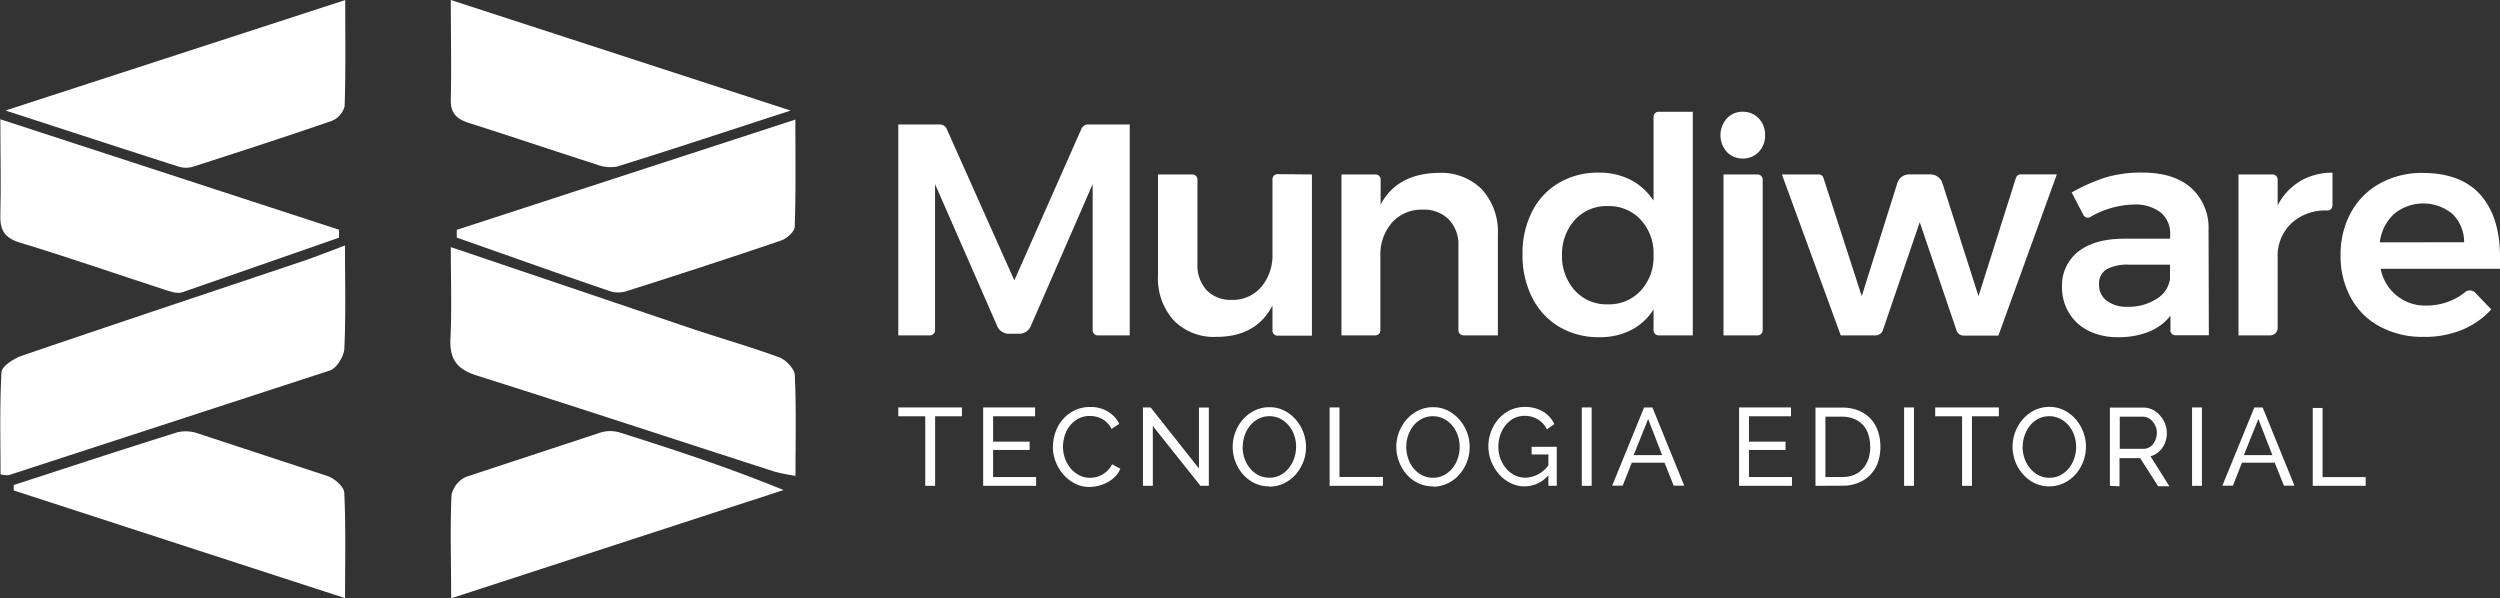 <svg xmlns="http://www.w3.org/2000/svg" viewBox="0 0 415.59 99.46"><rect x="0" y="0" width="415.59" height="99.46" fill="#333333" stroke="none"/><defs><style>.cls-1{fill:#fff;}</style></defs><g id="Camada_2" data-name="Camada 2"><g id="Camada_2-2" data-name="Camada 2"><path class="cls-1" d="M155.91,49.74l.05,0c-.05,0-.06,0-.05,0"/><path class="cls-1" d="M284.05,45.1l0,0,0,0"/><path class="cls-1" d="M149.33,20.69h6.9a1.26,1.26,0,0,1,1.12.68l11.27,25.24,11.17-25.24a1.24,1.24,0,0,1,1.11-.68h6.9V55.75h-5.33a.84.84,0,0,1-.83-.84V30.61L171.3,54.33a2.08,2.08,0,0,1-1.86,1.15h-1.75a2.1,2.1,0,0,1-1.86-1.14L155.44,30.61v24.3a.84.84,0,0,1-.83.84h-5.28Z"/><path class="cls-1" d="M218.09,29v26.8h-5.73a.84.84,0,0,1-.83-.84V50.79Q208.82,56,202.21,56a9.32,9.32,0,0,1-7.11-2.76,10.46,10.46,0,0,1-2.6-7.51V29h5.72a.85.85,0,0,1,.84.84v14a6.13,6.13,0,0,0,1.52,4.4,5.58,5.58,0,0,0,4.24,1.61,6.2,6.2,0,0,0,4.9-2.21,8.15,8.15,0,0,0,1.81-5.45V29.79a.84.84,0,0,1,.83-.84Z"/><path class="cls-1" d="M246.34,31.48A10.46,10.46,0,0,1,249,39V55.75h-5.72a.84.84,0,0,1-.84-.84v-14a6,6,0,0,0-1.6-4.43,5.86,5.86,0,0,0-4.36-1.63,6.57,6.57,0,0,0-5.13,2.21,8.07,8.07,0,0,0-1.88,5.5V54.91a.84.84,0,0,1-.83.84H223V29h5.68a.84.84,0,0,1,.83.84V34q2.74-5.16,9.62-5.26a9.58,9.58,0,0,1,7.26,2.78"/><path class="cls-1" d="M281.4,18.58V55.75h-5.68a.85.85,0,0,1-.84-.84V51.44a9.59,9.59,0,0,1-3.73,3.43,11.29,11.29,0,0,1-5.28,1.18,12.77,12.77,0,0,1-6.69-1.73,11.77,11.77,0,0,1-4.48-4.86,15.51,15.51,0,0,1-1.6-7.19,15.19,15.19,0,0,1,1.58-7.08,11.49,11.49,0,0,1,4.45-4.78,12.67,12.67,0,0,1,6.59-1.71,11.45,11.45,0,0,1,5.36,1.2,10.23,10.23,0,0,1,3.8,3.46V19.42a.85.85,0,0,1,.84-.84Zm-8.64,29.73a8.27,8.27,0,0,0,2.12-5.89,8.26,8.26,0,0,0-2.12-5.88,7.17,7.17,0,0,0-5.49-2.28,7.09,7.09,0,0,0-5.46,2.28,8.51,8.51,0,0,0-2.15,5.88,8.51,8.51,0,0,0,2.15,5.89,7.09,7.09,0,0,0,5.46,2.28,7.17,7.17,0,0,0,5.49-2.28"/><path class="cls-1" d="M292.37,19.69a3.89,3.89,0,0,1,1.05,2.8,3.86,3.86,0,0,1-1.05,2.76,3.55,3.55,0,0,1-2.66,1.1,3.51,3.51,0,0,1-2.65-1.1,4.18,4.18,0,0,1,0-5.56,3.49,3.49,0,0,1,2.65-1.11,3.52,3.52,0,0,1,2.66,1.11M286.51,29h5.67a.85.85,0,0,1,.84.84V54.91a.85.85,0,0,1-.84.84h-5.67Z"/><path class="cls-1" d="M296.22,29l6.1,0a.82.82,0,0,1,.8.57l6.37,19.66,5.91-18.78a2.07,2.07,0,0,1,2-1.46h3.5a2.1,2.1,0,0,1,2,1.45l6,18.79,6.22-19.66a.84.84,0,0,1,.8-.58h6l-9.72,26.8h-5.76a1.26,1.26,0,0,1-1.19-.85l-6.12-18L313,54.9a1.27,1.27,0,0,1-1.19.85H306Z"/><path class="cls-1" d="M360.81,54.91V52.49a8.71,8.71,0,0,1-3.6,2.66,13.32,13.32,0,0,1-5.06.9A10.79,10.79,0,0,1,347.21,55a7.91,7.91,0,0,1-3.28-3,8.14,8.14,0,0,1-1.15-4.26,7.13,7.13,0,0,1,2.66-5.88q2.65-2.13,7.51-2.18h7.81V39a4.53,4.53,0,0,0-1.55-3.66A6.89,6.89,0,0,0,354.7,34a15,15,0,0,0-7.21,2.07.83.83,0,0,1-1.15-.33L344.39,32a29.57,29.57,0,0,1,5.73-2.53,20.91,20.91,0,0,1,6-.78c3.48,0,6.17.84,8.09,2.51a8.92,8.92,0,0,1,2.93,7l.05,17.53h-5.57a.85.85,0,0,1-.84-.84m-2.3-5.2a4.6,4.6,0,0,0,2.25-3.28V44H354a7.42,7.42,0,0,0-3.83.77,2.77,2.77,0,0,0-1.23,2.53A3.27,3.27,0,0,0,350.22,50a5.48,5.48,0,0,0,3.48,1,8.48,8.48,0,0,0,4.81-1.33"/><path class="cls-1" d="M382.31,30.13a10.86,10.86,0,0,1,5.43-1.43v5.45a.83.83,0,0,1-.81.84,8.4,8.4,0,0,0-5.82,1.95,7.42,7.42,0,0,0-2.48,5.89V54.5a1.25,1.25,0,0,1-1.25,1.25h-5.26V29h5.67a.85.85,0,0,1,.84.84v4.32a9.72,9.72,0,0,1,3.68-4"/><path class="cls-1" d="M412.36,32.41q3.22,3.66,3.23,10.27c0,.86,0,1.51,0,2H395.76a7.47,7.47,0,0,0,7.66,6.11,10.13,10.13,0,0,0,3.93-.78,9.66,9.66,0,0,0,2.44-1.45,1.24,1.24,0,0,1,1.68.1l2.67,2.78a13.58,13.58,0,0,1-4.89,3.4A16.27,16.27,0,0,1,402.87,56a14.87,14.87,0,0,1-7.24-1.71,11.77,11.77,0,0,1-4.83-4.78,14.34,14.34,0,0,1-1.71-7.09,14.4,14.4,0,0,1,1.73-7.11,12.16,12.16,0,0,1,4.84-4.83,14.28,14.28,0,0,1,7.06-1.73q6.4,0,9.64,3.66m-2.73,7.86a6.53,6.53,0,0,0-1.95-4.71,7.61,7.61,0,0,0-9.69,0,7.6,7.6,0,0,0-2.38,4.73Z"/><polygon class="cls-1" points="159.91 69.2 155.45 69.2 155.45 80.76 153.81 80.76 153.81 69.2 149.33 69.2 149.33 67.73 159.91 67.73 159.91 69.2"/><polygon class="cls-1" points="172.24 79.3 172.24 80.76 163.44 80.76 163.44 67.73 172.07 67.73 172.07 69.2 165.09 69.2 165.09 73.42 171.16 73.42 171.16 74.8 165.09 74.8 165.09 79.3 172.24 79.3"/><path class="cls-1" d="M175.05,74.16a6.8,6.8,0,0,1,.42-2.34,6.3,6.3,0,0,1,1.2-2.09,6,6,0,0,1,1.94-1.5,5.82,5.82,0,0,1,2.61-.57,5.35,5.35,0,0,1,3,.79,5,5,0,0,1,1.85,2l-1.3.85a3.7,3.7,0,0,0-.7-1,3.88,3.88,0,0,0-.9-.68,3.69,3.69,0,0,0-1-.36,4.32,4.32,0,0,0-1-.11,3.93,3.93,0,0,0-1.91.45,4.54,4.54,0,0,0-1.4,1.17A5.25,5.25,0,0,0,177,72.4a6.13,6.13,0,0,0-.29,1.83,5.71,5.71,0,0,0,.34,2,5.58,5.58,0,0,0,.94,1.65A4.7,4.7,0,0,0,179.41,79a3.78,3.78,0,0,0,1.79.43,4.86,4.86,0,0,0,1.05-.13,4.34,4.34,0,0,0,1-.41,4.17,4.17,0,0,0,.92-.72,3.34,3.34,0,0,0,.7-1l1.37.75a4,4,0,0,1-.86,1.3,5.31,5.31,0,0,1-1.26.94,6.17,6.17,0,0,1-1.49.59,6.3,6.3,0,0,1-1.53.2,5.1,5.1,0,0,1-2.45-.59,6.49,6.49,0,0,1-1.92-1.53,7.07,7.07,0,0,1-1.26-2.14,6.94,6.94,0,0,1-.45-2.45"/><polygon class="cls-1" points="191.64 70.82 191.64 80.76 190 80.76 190 67.73 191.28 67.73 199.31 77.88 199.31 67.75 200.95 67.75 200.95 80.76 199.56 80.76 191.64 70.82"/><path class="cls-1" d="M211,80.85a5.55,5.55,0,0,1-2.49-.55,6.13,6.13,0,0,1-1.92-1.49,6.72,6.72,0,0,1-1.24-2.12,6.92,6.92,0,0,1,1.31-7,6.2,6.2,0,0,1,1.94-1.46,5.55,5.55,0,0,1,2.44-.54,5.39,5.39,0,0,1,2.48.58,6.42,6.42,0,0,1,1.91,1.51,6.84,6.84,0,0,1,1.24,2.12,6.9,6.9,0,0,1-1.3,7,6.13,6.13,0,0,1-1.93,1.45,5.55,5.55,0,0,1-2.44.54m-4.43-6.6a5.69,5.69,0,0,0,.32,1.92,5.33,5.33,0,0,0,.9,1.64,4.68,4.68,0,0,0,1.4,1.14,4,4,0,0,0,1.83.42,3.82,3.82,0,0,0,1.86-.45,4.4,4.4,0,0,0,1.39-1.18,5.09,5.09,0,0,0,.88-1.64,5.89,5.89,0,0,0,0-3.77,5.09,5.09,0,0,0-.91-1.63,4.54,4.54,0,0,0-1.41-1.13,3.84,3.84,0,0,0-1.79-.42,3.79,3.79,0,0,0-1.86.44,4.48,4.48,0,0,0-1.4,1.15,5.29,5.29,0,0,0-.88,1.64,5.69,5.69,0,0,0-.31,1.87"/><polygon class="cls-1" points="221.03 80.76 221.03 67.73 222.67 67.73 222.67 79.29 229.89 79.29 229.89 80.76 221.03 80.76"/><path class="cls-1" d="M238.2,80.85a5.55,5.55,0,0,1-2.49-.55,6.13,6.13,0,0,1-1.92-1.49,6.72,6.72,0,0,1-1.24-2.12,6.92,6.92,0,0,1,1.31-7,6.32,6.32,0,0,1,1.94-1.46,5.55,5.55,0,0,1,2.44-.54,5.36,5.36,0,0,1,2.48.58,6.42,6.42,0,0,1,1.91,1.51,7.06,7.06,0,0,1,1.25,2.12,7,7,0,0,1,.43,2.42,6.88,6.88,0,0,1-1.74,4.59,6,6,0,0,1-1.93,1.45,5.55,5.55,0,0,1-2.44.54m-4.43-6.6a6,6,0,0,0,.32,1.92,5.33,5.33,0,0,0,.9,1.64A4.6,4.6,0,0,0,236.4,79a3.9,3.9,0,0,0,1.82.42,3.82,3.82,0,0,0,1.86-.45,4.55,4.55,0,0,0,1.4-1.18,5.26,5.26,0,0,0,.87-1.64,5.92,5.92,0,0,0,.3-1.85,5.69,5.69,0,0,0-.32-1.92,4.9,4.9,0,0,0-.91-1.63,4.5,4.5,0,0,0-1.4-1.13,4.11,4.11,0,0,0-3.66,0,4.59,4.59,0,0,0-1.4,1.15,5.5,5.5,0,0,0-.88,1.64,5.69,5.69,0,0,0-.31,1.87"/><path class="cls-1" d="M257.4,79a5.22,5.22,0,0,1-3.94,1.85,5.06,5.06,0,0,1-2.4-.57,6.13,6.13,0,0,1-1.9-1.49,7.08,7.08,0,0,1-1.27-2.12,6.68,6.68,0,0,1-.47-2.46,7,7,0,0,1,1.72-4.6,6.06,6.06,0,0,1,1.91-1.44,6.12,6.12,0,0,1,5.5.26,5.16,5.16,0,0,1,1.85,2.06l-1.25.88a4,4,0,0,0-1.56-1.69,4.24,4.24,0,0,0-2.17-.55,3.66,3.66,0,0,0-1.78.43,4.44,4.44,0,0,0-1.37,1.14,5.22,5.22,0,0,0-.88,1.63,6.22,6.22,0,0,0-.31,1.92,5.63,5.63,0,0,0,.35,2,5.37,5.37,0,0,0,.95,1.63A4.25,4.25,0,0,0,251.8,79a4,4,0,0,0,1.79.41,4.9,4.9,0,0,0,3.81-2.06v-1.8h-2.79V74.27h4.18v6.49H257.4Z"/><rect class="cls-1" x="262.95" y="67.73" width="1.64" height="13.03"/><path class="cls-1" d="M273.31,67.73h1.38l5.29,13h-1.75l-1.53-3.82h-5.44l-1.51,3.82H268Zm3,7.93-2.33-6-2.41,6Z"/><polygon class="cls-1" points="297.89 79.3 297.89 80.76 289.1 80.76 289.1 67.73 297.73 67.73 297.73 69.2 290.74 69.2 290.74 73.42 296.82 73.42 296.82 74.8 290.74 74.8 290.74 79.3 297.89 79.3"/><path class="cls-1" d="M301.8,80.76v-13h4.49a6.82,6.82,0,0,1,2.73.52,5.62,5.62,0,0,1,2,1.39,5.88,5.88,0,0,1,1.18,2.07,8,8,0,0,1,.39,2.52,7.86,7.86,0,0,1-.44,2.69,5.71,5.71,0,0,1-1.26,2,5.47,5.47,0,0,1-2,1.32,6.66,6.66,0,0,1-2.58.47Zm9.09-6.53a6.6,6.6,0,0,0-.3-2,4.24,4.24,0,0,0-.9-1.58,3.93,3.93,0,0,0-1.45-1,4.81,4.81,0,0,0-1.95-.38h-2.84V79.29h2.84a4.79,4.79,0,0,0,2-.38,3.89,3.89,0,0,0,1.44-1.07,4.52,4.52,0,0,0,.88-1.6,6.51,6.51,0,0,0,.3-2"/><rect class="cls-1" x="316.53" y="67.73" width="1.64" height="13.03"/><polygon class="cls-1" points="332.28 69.2 327.81 69.2 327.81 80.76 326.17 80.76 326.17 69.2 321.7 69.2 321.7 67.73 332.28 67.73 332.28 69.2"/><path class="cls-1" d="M340.68,80.85a5.55,5.55,0,0,1-2.49-.55,6.13,6.13,0,0,1-1.92-1.49A6.72,6.72,0,0,1,335,76.69a7.1,7.1,0,0,1-.44-2.44,7,7,0,0,1,1.75-4.61,6.32,6.32,0,0,1,1.94-1.46,5.55,5.55,0,0,1,2.44-.54,5.36,5.36,0,0,1,2.48.58,6.59,6.59,0,0,1,1.92,1.51,7.25,7.25,0,0,1,1.24,2.12,7,7,0,0,1,.43,2.42,6.88,6.88,0,0,1-1.74,4.59,6,6,0,0,1-1.93,1.45,5.55,5.55,0,0,1-2.44.54m-4.43-6.6a6,6,0,0,0,.32,1.92,5.33,5.33,0,0,0,.9,1.64A4.6,4.6,0,0,0,338.88,79a3.9,3.9,0,0,0,1.82.42,3.79,3.79,0,0,0,1.86-.45,4.55,4.55,0,0,0,1.4-1.18,5.26,5.26,0,0,0,.87-1.64,5.92,5.92,0,0,0,.3-1.85,5.69,5.69,0,0,0-.32-1.92,4.9,4.9,0,0,0-.91-1.63,4.5,4.5,0,0,0-1.4-1.13,4.11,4.11,0,0,0-3.66,0,4.59,4.59,0,0,0-1.4,1.15,5.5,5.5,0,0,0-.88,1.64,5.69,5.69,0,0,0-.31,1.87"/><path class="cls-1" d="M350.74,80.76v-13h5.55a3.49,3.49,0,0,1,1.58.36,4,4,0,0,1,1.24,1,4.74,4.74,0,0,1,.81,1.33,4.27,4.27,0,0,1,.29,1.52,4.42,4.42,0,0,1-.19,1.31,4.07,4.07,0,0,1-.55,1.15,3.78,3.78,0,0,1-.86.88,3.21,3.21,0,0,1-1.12.53l3.14,5h-1.86l-3-4.68h-3.43v4.68Zm1.64-6.15h3.93a1.9,1.9,0,0,0,.92-.22,2.08,2.08,0,0,0,.7-.59,3,3,0,0,0,.46-.87,3.26,3.26,0,0,0,.16-1,2.78,2.78,0,0,0-.19-1,3.21,3.21,0,0,0-.51-.86,2.36,2.36,0,0,0-.75-.59,2,2,0,0,0-.9-.21h-3.82Z"/><rect class="cls-1" x="364.4" y="67.73" width="1.64" height="13.03"/><path class="cls-1" d="M374.75,67.73h1.38l5.29,13h-1.75l-1.53-3.82H372.7l-1.51,3.82h-1.75Zm3,7.93-2.33-6-2.41,6Z"/><polygon class="cls-1" points="384.46 80.76 384.46 67.82 386.09 67.82 386.09 79.31 393.26 79.31 393.26 80.76 384.46 80.76"/><path class="cls-1" d="M54.84,61.59c1.12-.37,2.34-2.35,2.4-3.63.26-5.45.11-10.92.11-17.15-2.88,1.07-5.14,2-7.45,2.75C34.47,48.75,19,53.88,3.63,59.14,2.29,59.6.31,60.88.25,61.86c-.32,5.69-.16,11.41-.16,17A5.52,5.52,0,0,0,1.41,79"/><path class="cls-1" d="M74.94,41.08c0,5.34.18,10.26-.06,15.16-.18,3.44,1.06,5.14,4.39,6.19,16.56,5.23,33.06,10.68,49.58,16a32.75,32.75,0,0,0,3.39.67c0-5.88.14-11.34-.12-16.78-.05-1-1.48-2.52-2.59-2.92-5-1.83-10.15-3.28-15.21-5"/><path class="cls-1" d="M56.36,39.51l0-1.32L.06,19.83c0,5.8.13,10.83,0,15.84-.1,2.6.7,3.89,3.3,4.68,8,2.42,15.85,5.16,23.77,7.73,1,.32,2.26.81,3.16.51"/><path class="cls-1" d="M75.93,38.21l0,1.29c8.58,3,17.16,6.09,25.77,9a4.81,4.81,0,0,0,2.79-.21C113,45.6,121.41,42.85,129.8,40c1-.33,2.28-1.49,2.31-2.3.2-5.7.11-11.4.11-17.82"/><path class="cls-1" d="M.92,18.37c10.45,3.4,19.65,6.41,28.88,9.36a4.14,4.14,0,0,0,2.39-.05c7.67-2.47,15.34-4.95,23-7.6a3.58,3.58,0,0,0,2.1-2.44c.19-5.7.1-11.4.1-17.63"/><path class="cls-1" d="M74.94,0c0,5.86.12,11.17,0,16.46-.08,2.41,1,3.33,3.06,4,7,2.21,14,4.6,21.06,6.84a6.42,6.42,0,0,0,3.53.39c9.23-2.88,18.41-5.92,28.85-9.31"/><path class="cls-1" d="M33.08,72.11a6.29,6.29,0,0,0-3.52-.27c-9.12,2.85-18.2,5.84-27.28,8.79v.9l55.08,17.9c0-6.32.14-11.91-.13-17.48,0-1-1.59-2.39-2.72-2.79"/><path class="cls-1" d="M77.48,79.27a4.29,4.29,0,0,0-2.42,3C74.81,87.74,75,93.19,75,99.46l55.26-18c-9.21-3.76-18.29-6.74-27.4-9.61a5.51,5.51,0,0,0-3.14.09"/></g></g></svg>
